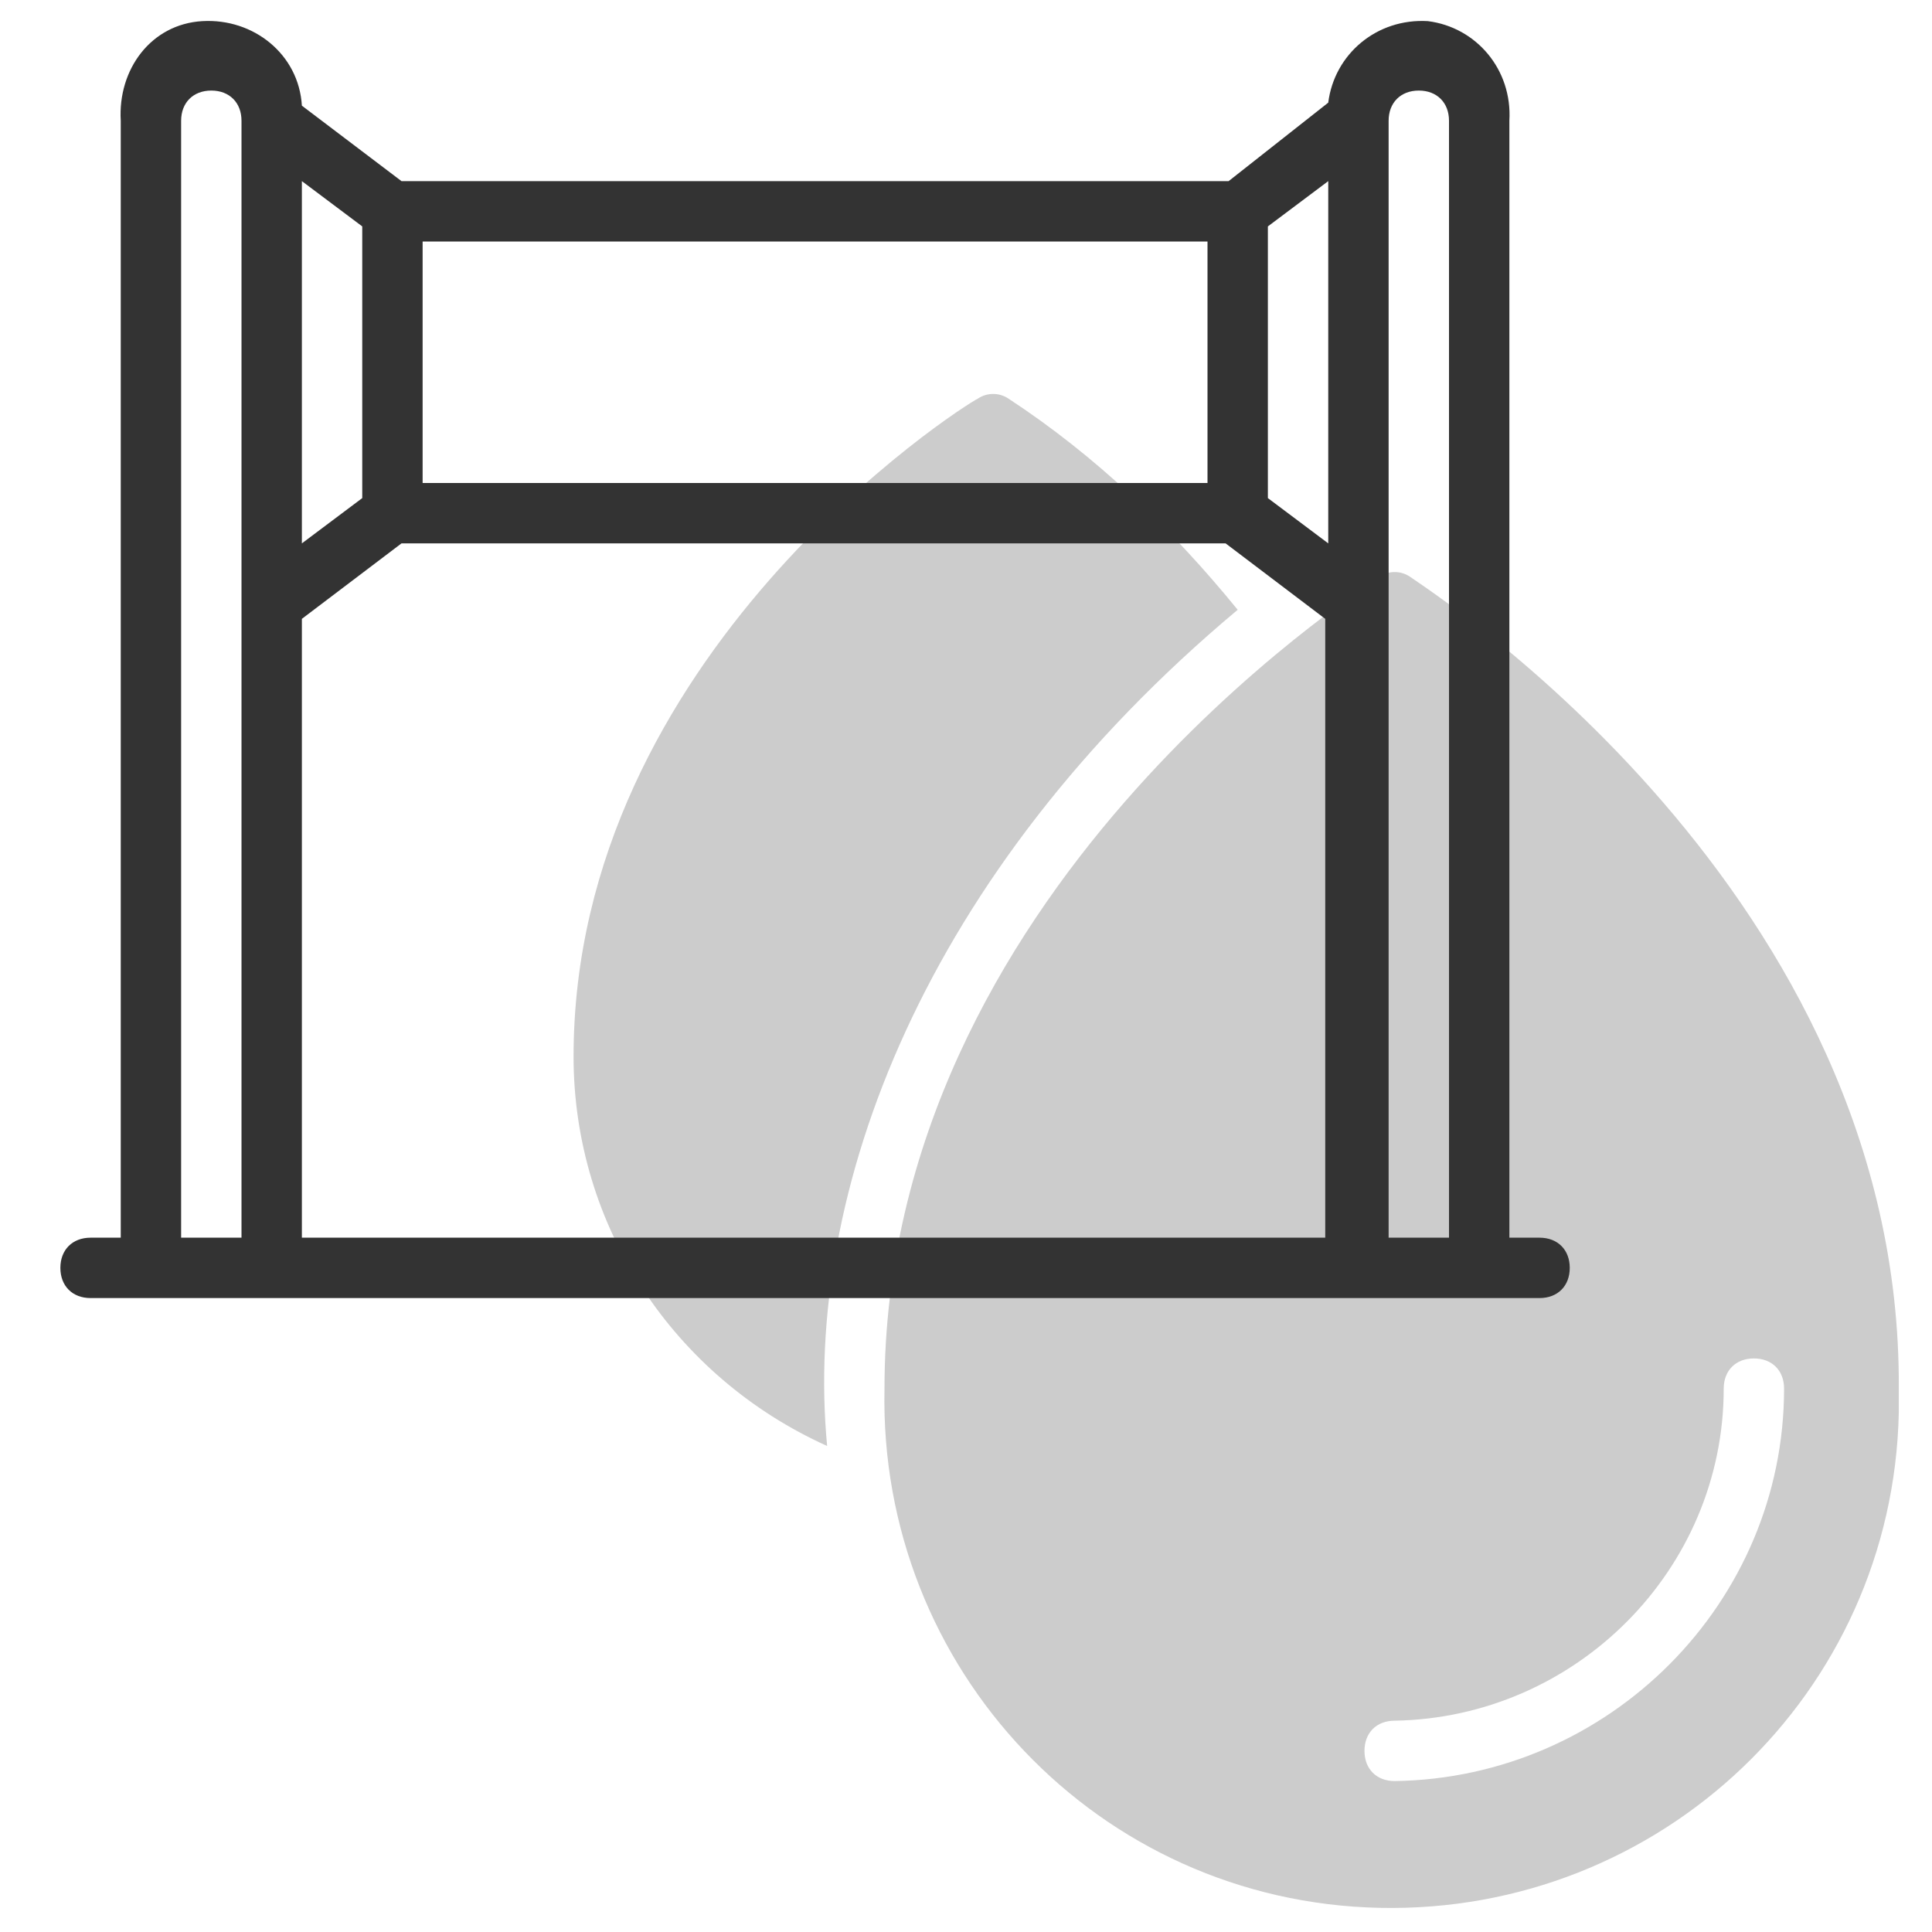 <?xml version="1.0" encoding="UTF-8"?>
<svg data-bbox="2 0.694 60.9 62.51" viewBox="0 0 64 64" height="64" width="64" xmlns="http://www.w3.org/2000/svg" data-type="color">
    <g>
        <path d="M46.7 19.1c-.3-.2-.7-.2-1 0-.7.5-16.4 10.5-16.4 26.9-.2 9.3 7.1 17 16.4 17.2 9.3.2 17-7.1 17.2-16.4V46c.1-16.4-15.5-26.4-16.2-26.9zM46.2 59c-.6 0-1-.4-1-1s.4-1 1-1c6-.1 10.9-5 10.9-11 0-.6.4-1 1-1s1 .4 1 1c0 7.1-5.8 12.9-12.9 13z" fill="#CCCCCC" data-color="1"/>
        <path d="M41 20.2c-2.2-2.7-4.7-5.1-7.6-7-.3-.2-.7-.2-1 0-.6.3-13.4 8.5-13.4 21.8 0 5.6 3.3 10.6 8.4 12.9-.8-8.4 3.2-19 13.6-27.7z" fill="#CCCCCC" data-color="1"/>
        <path d="M51 41h-1V4c.1-1.7-1.1-3.1-2.7-3.3-1.7-.1-3.1 1.1-3.3 2.7L40.7 6H13.3L10 3.5C9.9 1.8 8.4.6 6.7.7S3.9 2.3 4 4v37H3c-.6 0-1 .4-1 1s.4 1 1 1h48c.6 0 1-.4 1-1s-.4-1-1-1zM12 16.5 10 18V6l2 1.5v9zm-2 4 3.3-2.5h27.3l3.3 2.5V41H10V20.5zM44 18l-2-1.5v-9L44 6v12zM14 8h26v8H14V8zM6 41V4c0-.6.4-1 1-1s1 .4 1 1v37H6zm40 0V4c0-.6.4-1 1-1s1 .4 1 1v37h-2z" fill="#333333" data-color="2"/>
    </g>
</svg>
